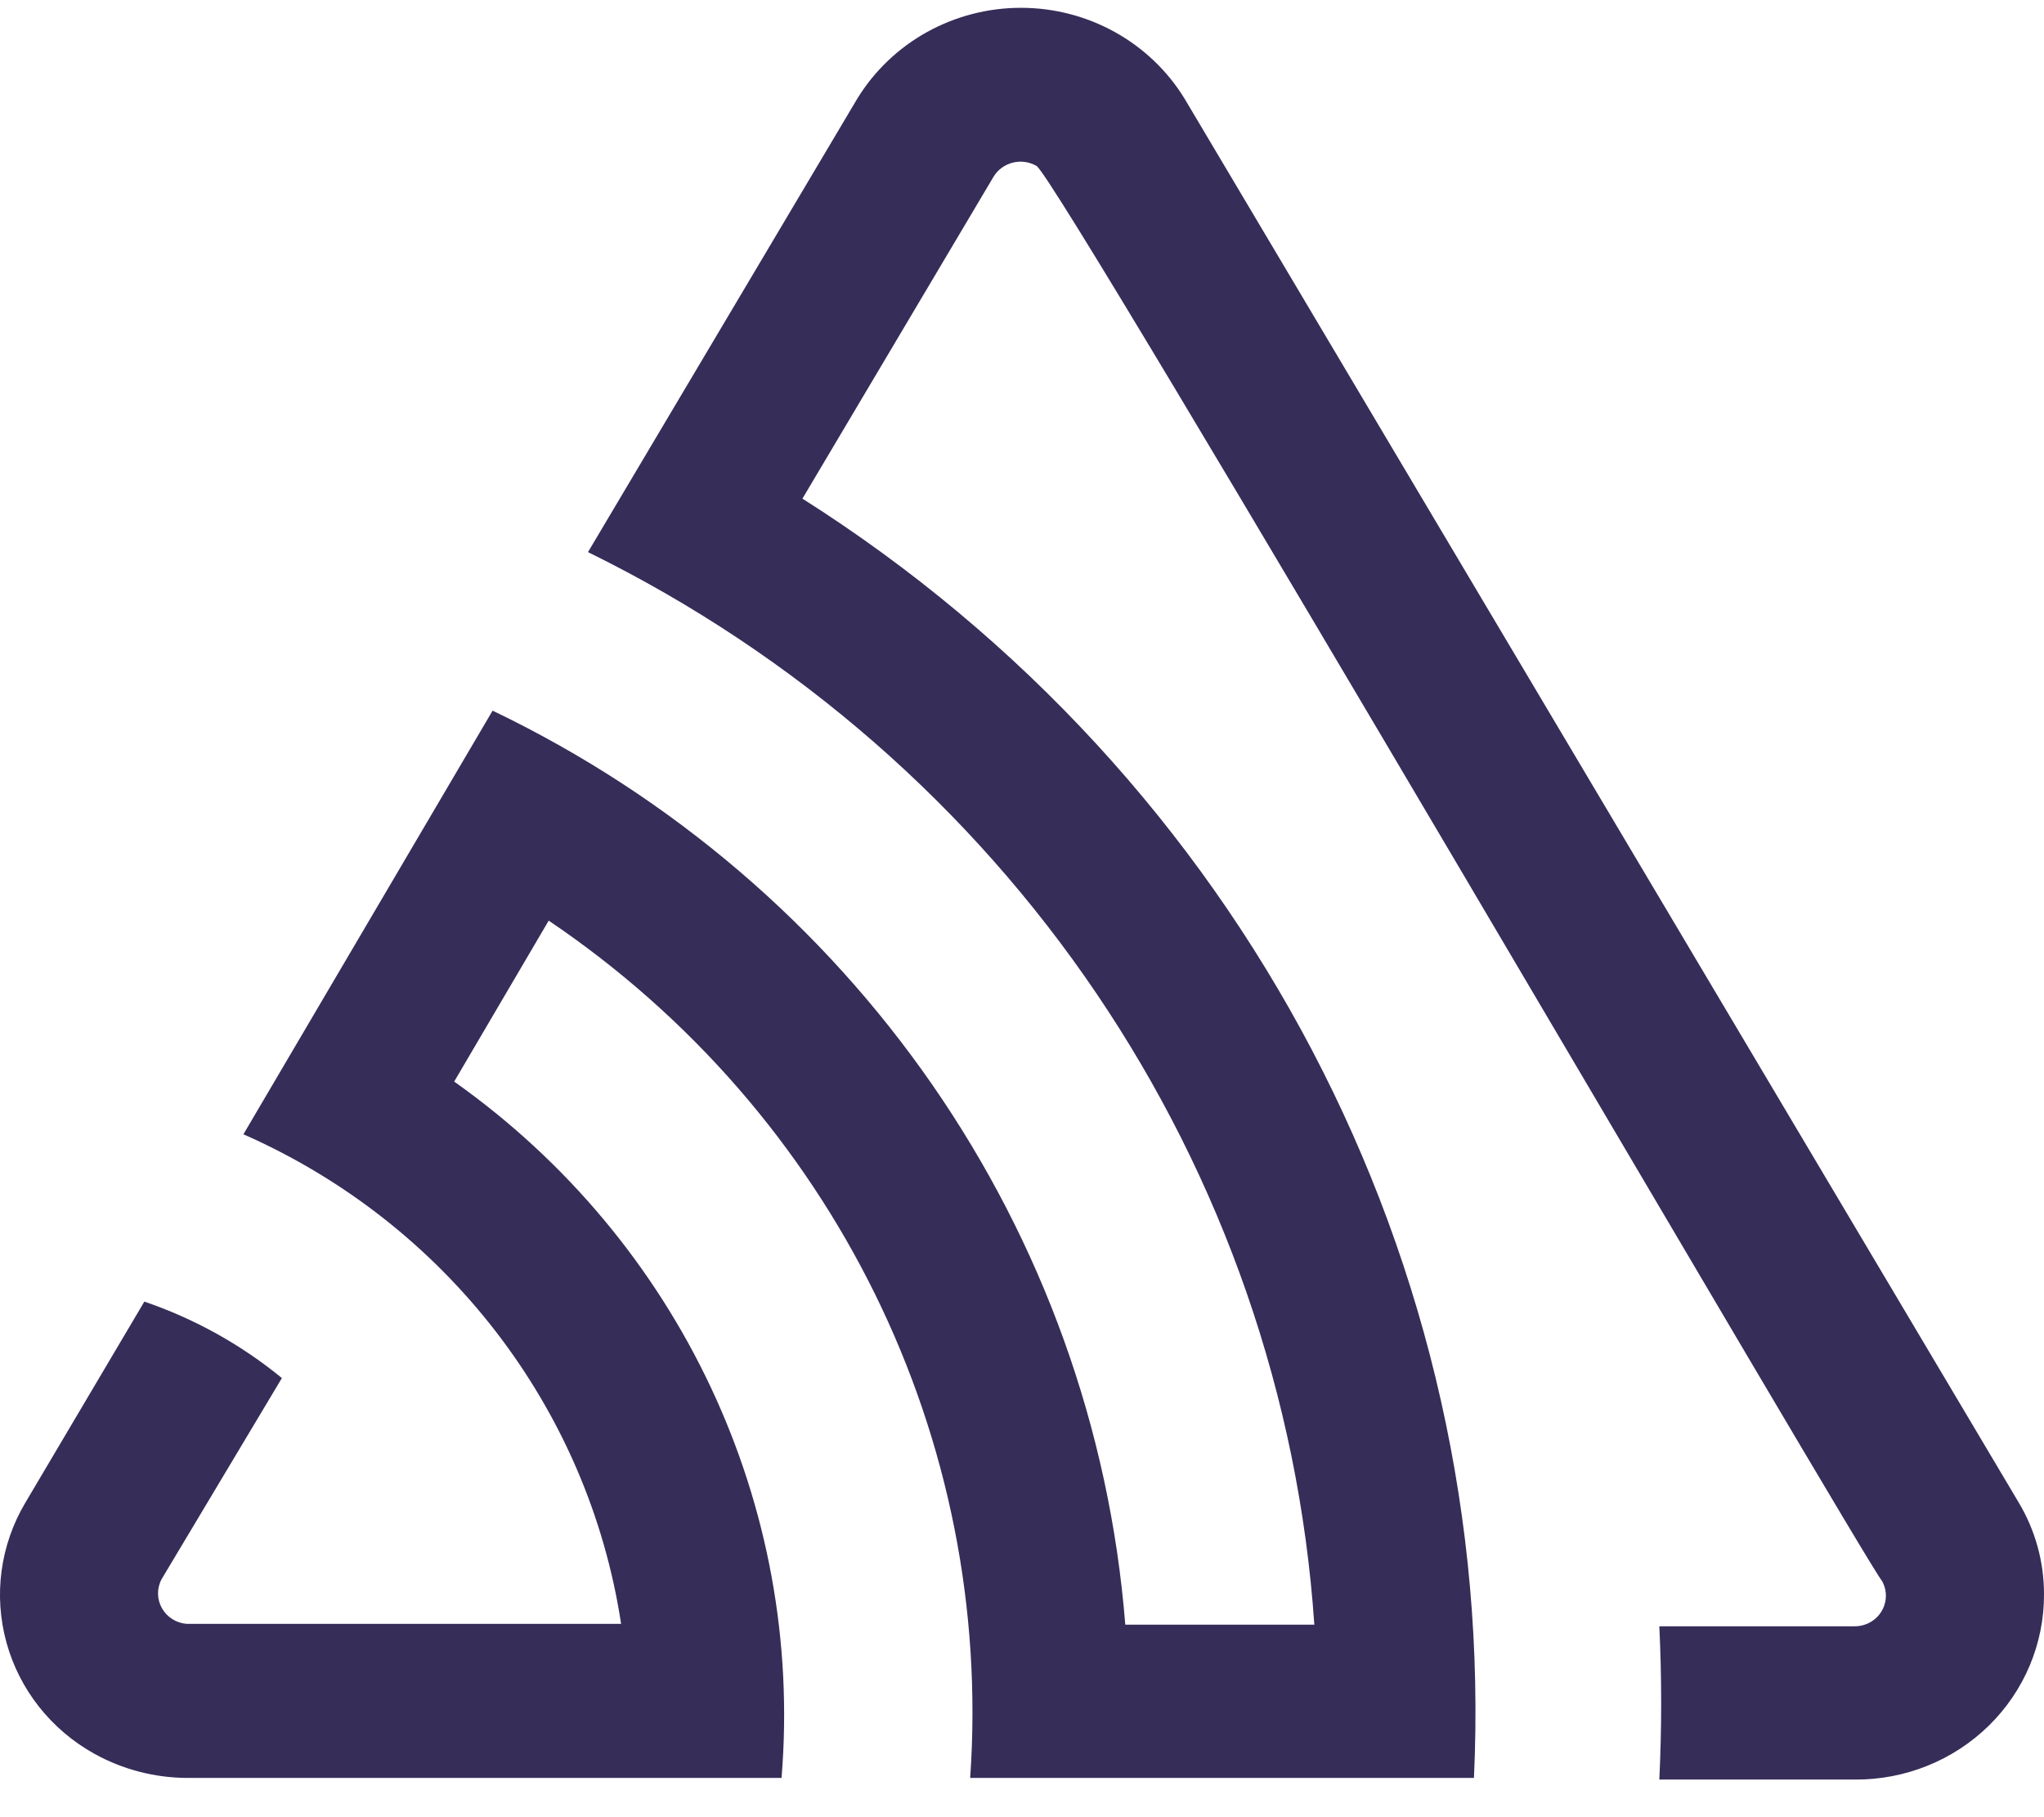 <svg width="45" height="40" viewBox="0 0 45 40" fill="none" xmlns="http://www.w3.org/2000/svg">
<path d="M26.08 2.173C25.319 0.931 23.952 0.172 22.477 0.172C21.001 0.172 19.634 0.931 18.873 2.173L12.945 12.153C22.16 16.676 28.246 25.661 28.936 35.763H24.774C24.085 27.104 18.787 19.45 10.845 15.643L5.359 24.968C9.817 26.933 12.951 30.995 13.674 35.745H4.115C3.885 35.729 3.679 35.6 3.566 35.402C3.453 35.203 3.45 34.963 3.557 34.762L6.206 30.334C5.308 29.598 4.283 29.028 3.178 28.651L0.557 33.079C0.005 34.009 -0.144 35.117 0.142 36.155C0.428 37.194 1.126 38.076 2.079 38.605C2.701 38.95 3.402 39.132 4.115 39.136H17.206C17.701 33.139 14.966 27.324 9.999 23.808L12.08 20.265C18.351 24.499 21.88 31.675 21.359 39.136H32.45C32.975 27.831 27.344 17.105 17.666 10.976L21.873 3.891C22.068 3.57 22.49 3.463 22.819 3.652C23.296 3.909 41.099 34.443 41.432 34.797C41.552 35.008 41.547 35.265 41.421 35.472C41.294 35.679 41.065 35.803 40.82 35.798H36.531C36.585 36.925 36.585 38.05 36.531 39.172H40.838C41.942 39.179 43.004 38.751 43.786 37.985C44.568 37.218 45.005 36.175 45 35.09C45.001 34.38 44.808 33.682 44.441 33.07L26.08 2.173Z" fill="#362D59"/>
</svg>
